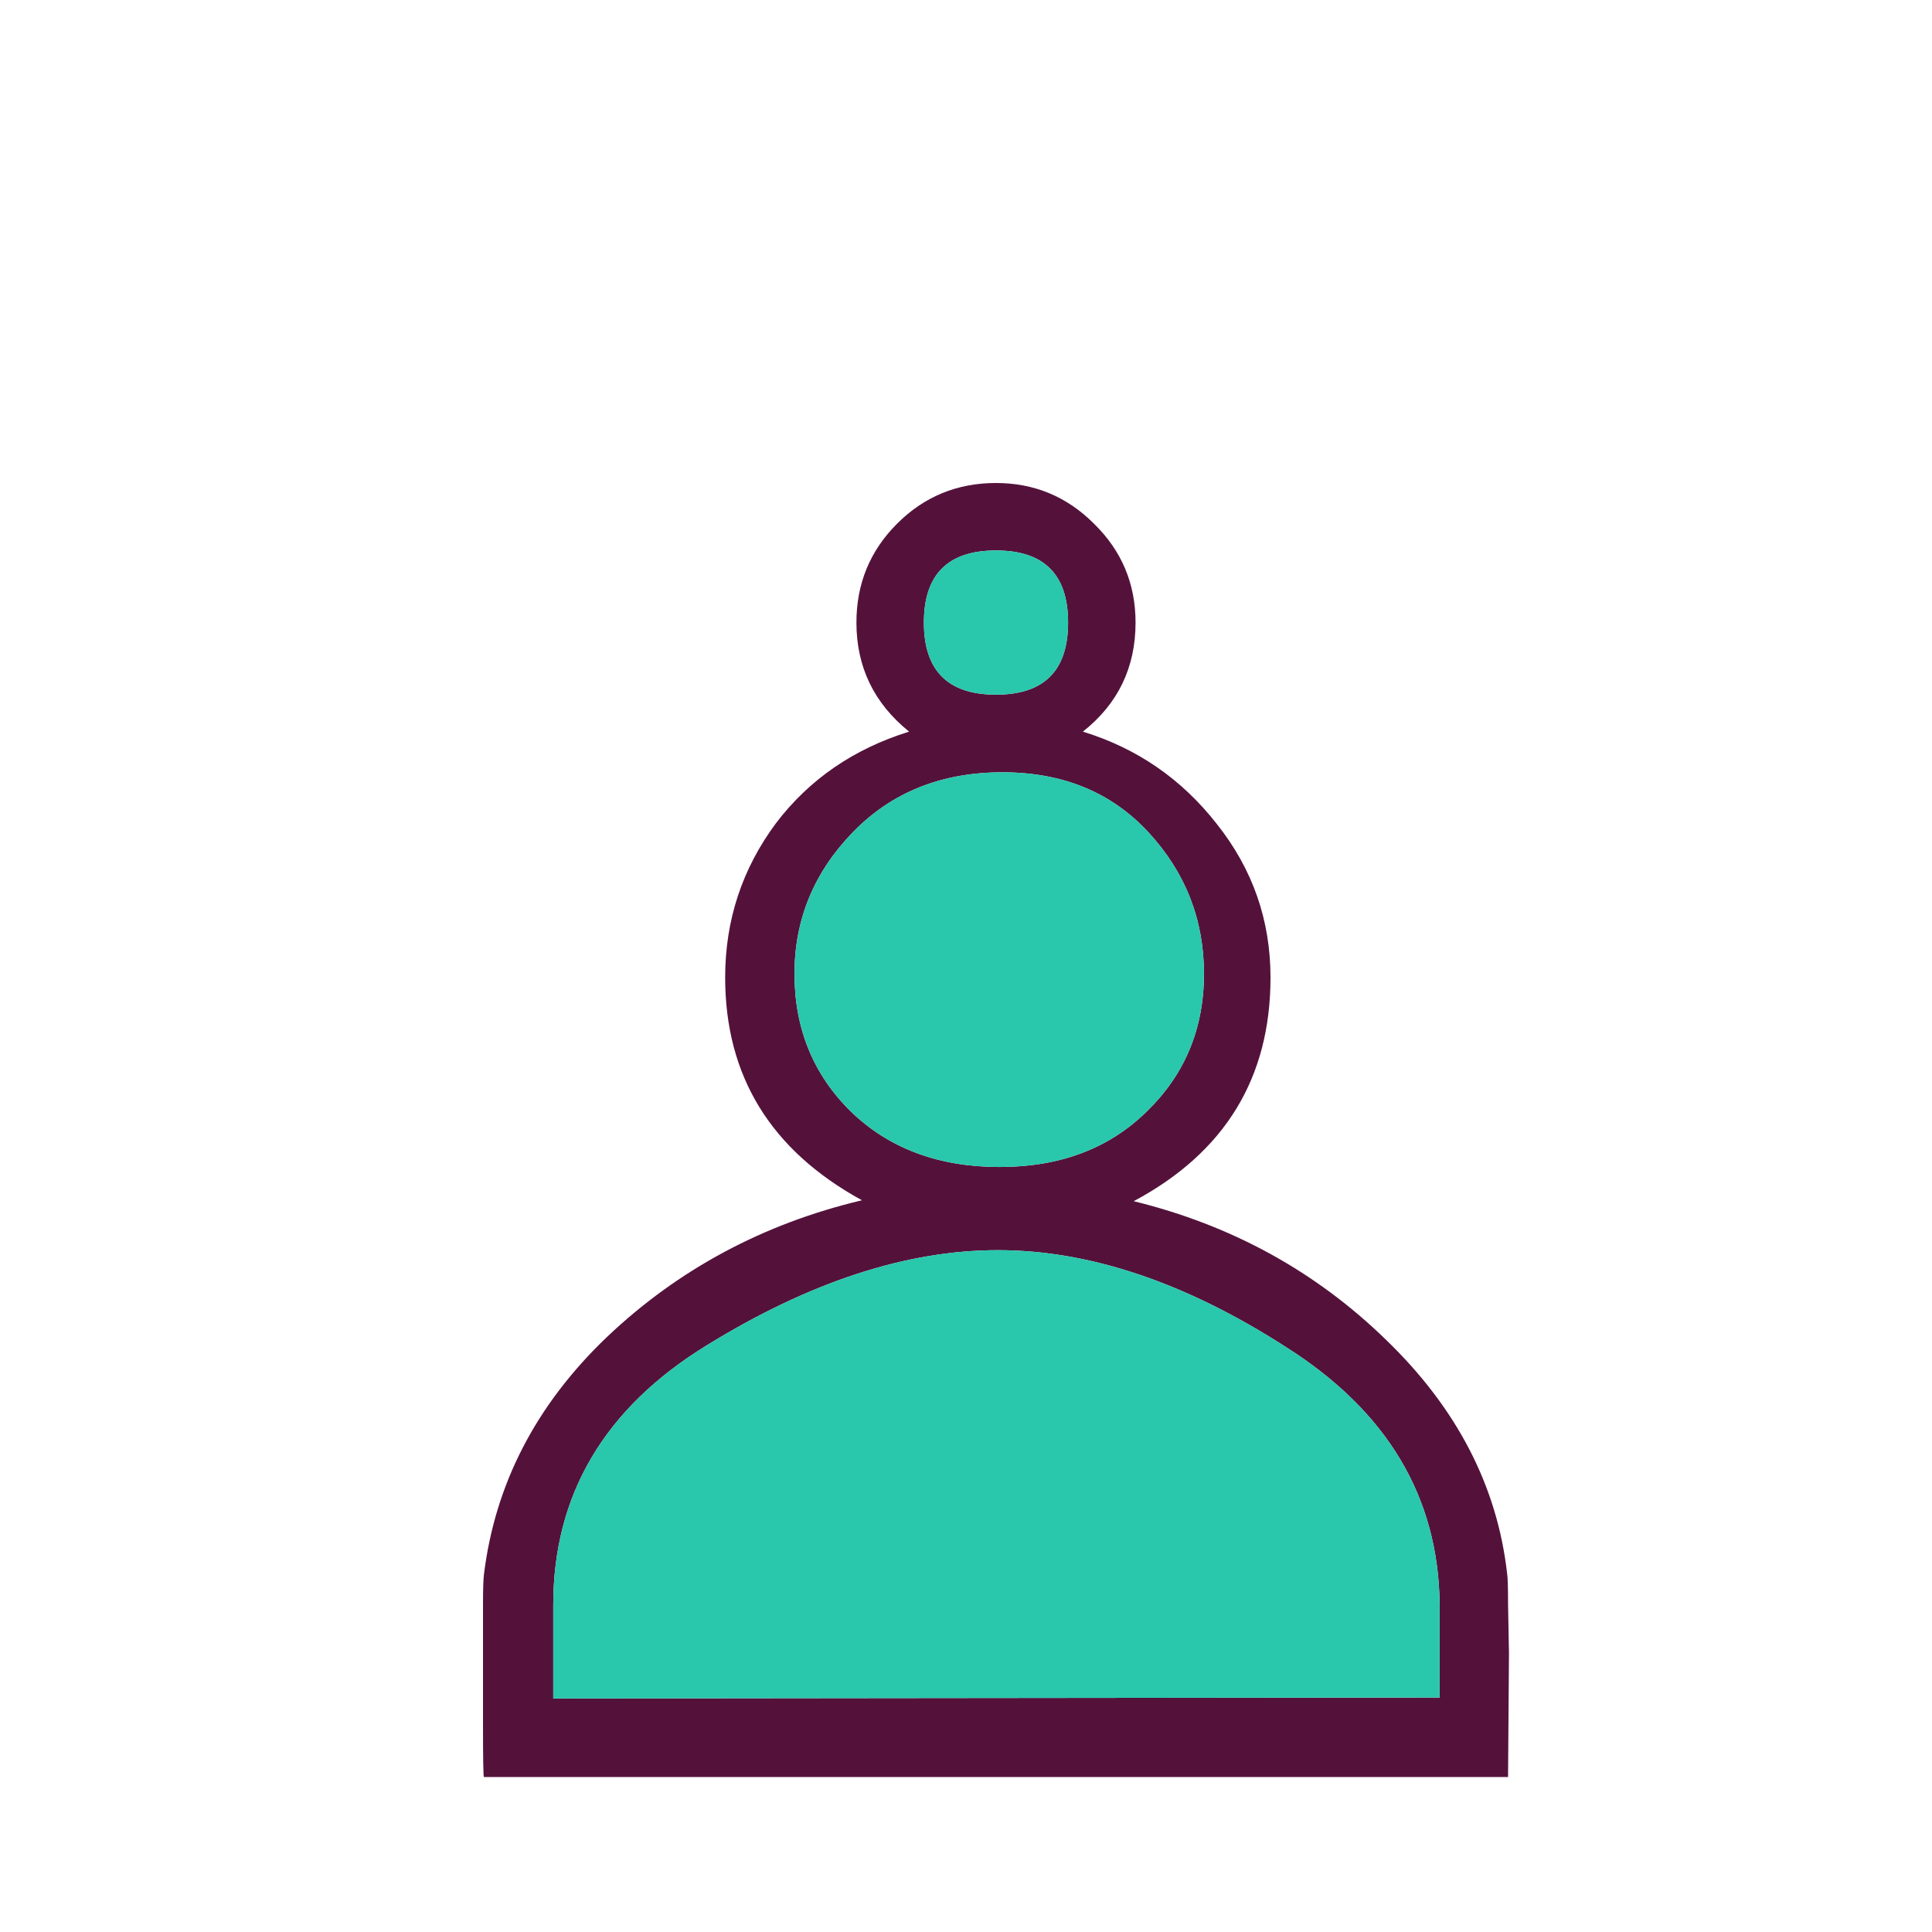 <svg width="180" height="180" viewBox="0 0 180 180" fill="none" xmlns="http://www.w3.org/2000/svg">
<path d="M92.966 116.476C84.469 116.476 75.427 119.432 65.84 125.345C56.31 131.201 51.545 139.268 51.545 149.544C51.545 150.749 51.545 151.926 51.545 153.075C51.545 154.166 51.545 155.285 51.545 156.433C51.545 156.893 51.545 157.323 51.545 157.725C51.545 158.069 51.545 158.241 51.545 158.241L134.129 158.155V149.458C134.014 139.468 129.25 131.488 119.834 125.518C110.476 119.49 101.521 116.476 92.966 116.476ZM84.699 68.165C81.427 65.524 79.791 62.137 79.791 58.003C79.791 54.386 81.053 51.315 83.58 48.789C86.106 46.263 89.177 45 92.794 45C96.353 45 99.396 46.263 101.922 48.789C104.506 51.315 105.797 54.386 105.797 58.003C105.797 62.194 104.161 65.581 100.889 68.165C105.941 69.715 110.103 72.586 113.375 76.777C116.705 80.967 118.37 85.732 118.37 91.072C118.37 100.429 114.122 107.376 105.625 111.912C114.753 114.15 122.59 118.456 129.135 124.829C135.737 131.201 139.497 138.464 140.416 146.616C140.473 146.96 140.502 147.908 140.502 149.458L140.588 154.022L140.502 165.561H45.086C45.029 165.561 45 163.867 45 160.481C45 157.036 45 154.711 45 153.505C45 152.242 45 150.922 45 149.544C45 148.108 45.029 147.161 45.086 146.702C46.12 138.263 49.937 130.885 56.54 124.571C63.199 118.256 71.121 114.007 80.307 111.826C71.81 107.175 67.562 100.257 67.562 91.072C67.562 85.732 69.141 80.939 72.299 76.69C75.399 72.614 79.532 69.772 84.699 68.165ZM93.138 108.725C98.765 108.725 103.329 107.003 106.831 103.559C110.39 100.114 112.17 95.837 112.17 90.727C112.17 85.675 110.447 81.283 107.003 77.551C103.558 73.82 99.023 71.954 93.397 71.954C87.713 71.954 83.063 73.82 79.446 77.551C75.829 81.283 74.021 85.675 74.021 90.727C74.021 95.837 75.772 100.114 79.274 103.559C82.833 107.003 87.455 108.725 93.138 108.725ZM92.794 51.286C88.316 51.286 86.077 53.525 86.077 58.003C86.077 62.481 88.316 64.72 92.794 64.72C97.272 64.72 99.511 62.481 99.511 58.003C99.511 53.525 97.272 51.286 92.794 51.286Z" fill="#54123B"/>
<path d="M92.966 116.476C84.469 116.476 75.427 119.432 65.84 125.345C56.31 131.201 51.545 139.268 51.545 149.544C51.545 150.749 51.545 151.926 51.545 153.075C51.545 154.166 51.545 155.285 51.545 156.433C51.545 156.893 51.545 157.323 51.545 157.725C51.545 158.069 51.545 158.241 51.545 158.241L134.129 158.155V149.458C134.014 139.469 129.25 131.488 119.834 125.518C110.476 119.49 101.521 116.476 92.966 116.476ZM93.138 108.725C98.765 108.725 103.329 107.003 106.831 103.559C110.39 100.114 112.17 95.837 112.17 90.727C112.17 85.675 110.447 81.283 107.003 77.551C103.558 73.82 99.023 71.954 93.397 71.954C87.713 71.954 83.063 73.82 79.446 77.551C75.829 81.283 74.021 85.675 74.021 90.727C74.021 95.837 75.772 100.114 79.274 103.559C82.833 107.003 87.455 108.725 93.138 108.725ZM92.794 51.286C88.316 51.286 86.077 53.525 86.077 58.003C86.077 62.481 88.316 64.72 92.794 64.72C97.272 64.72 99.511 62.481 99.511 58.003C99.511 53.525 97.272 51.286 92.794 51.286Z" fill="#29C7AC"/>
</svg>
